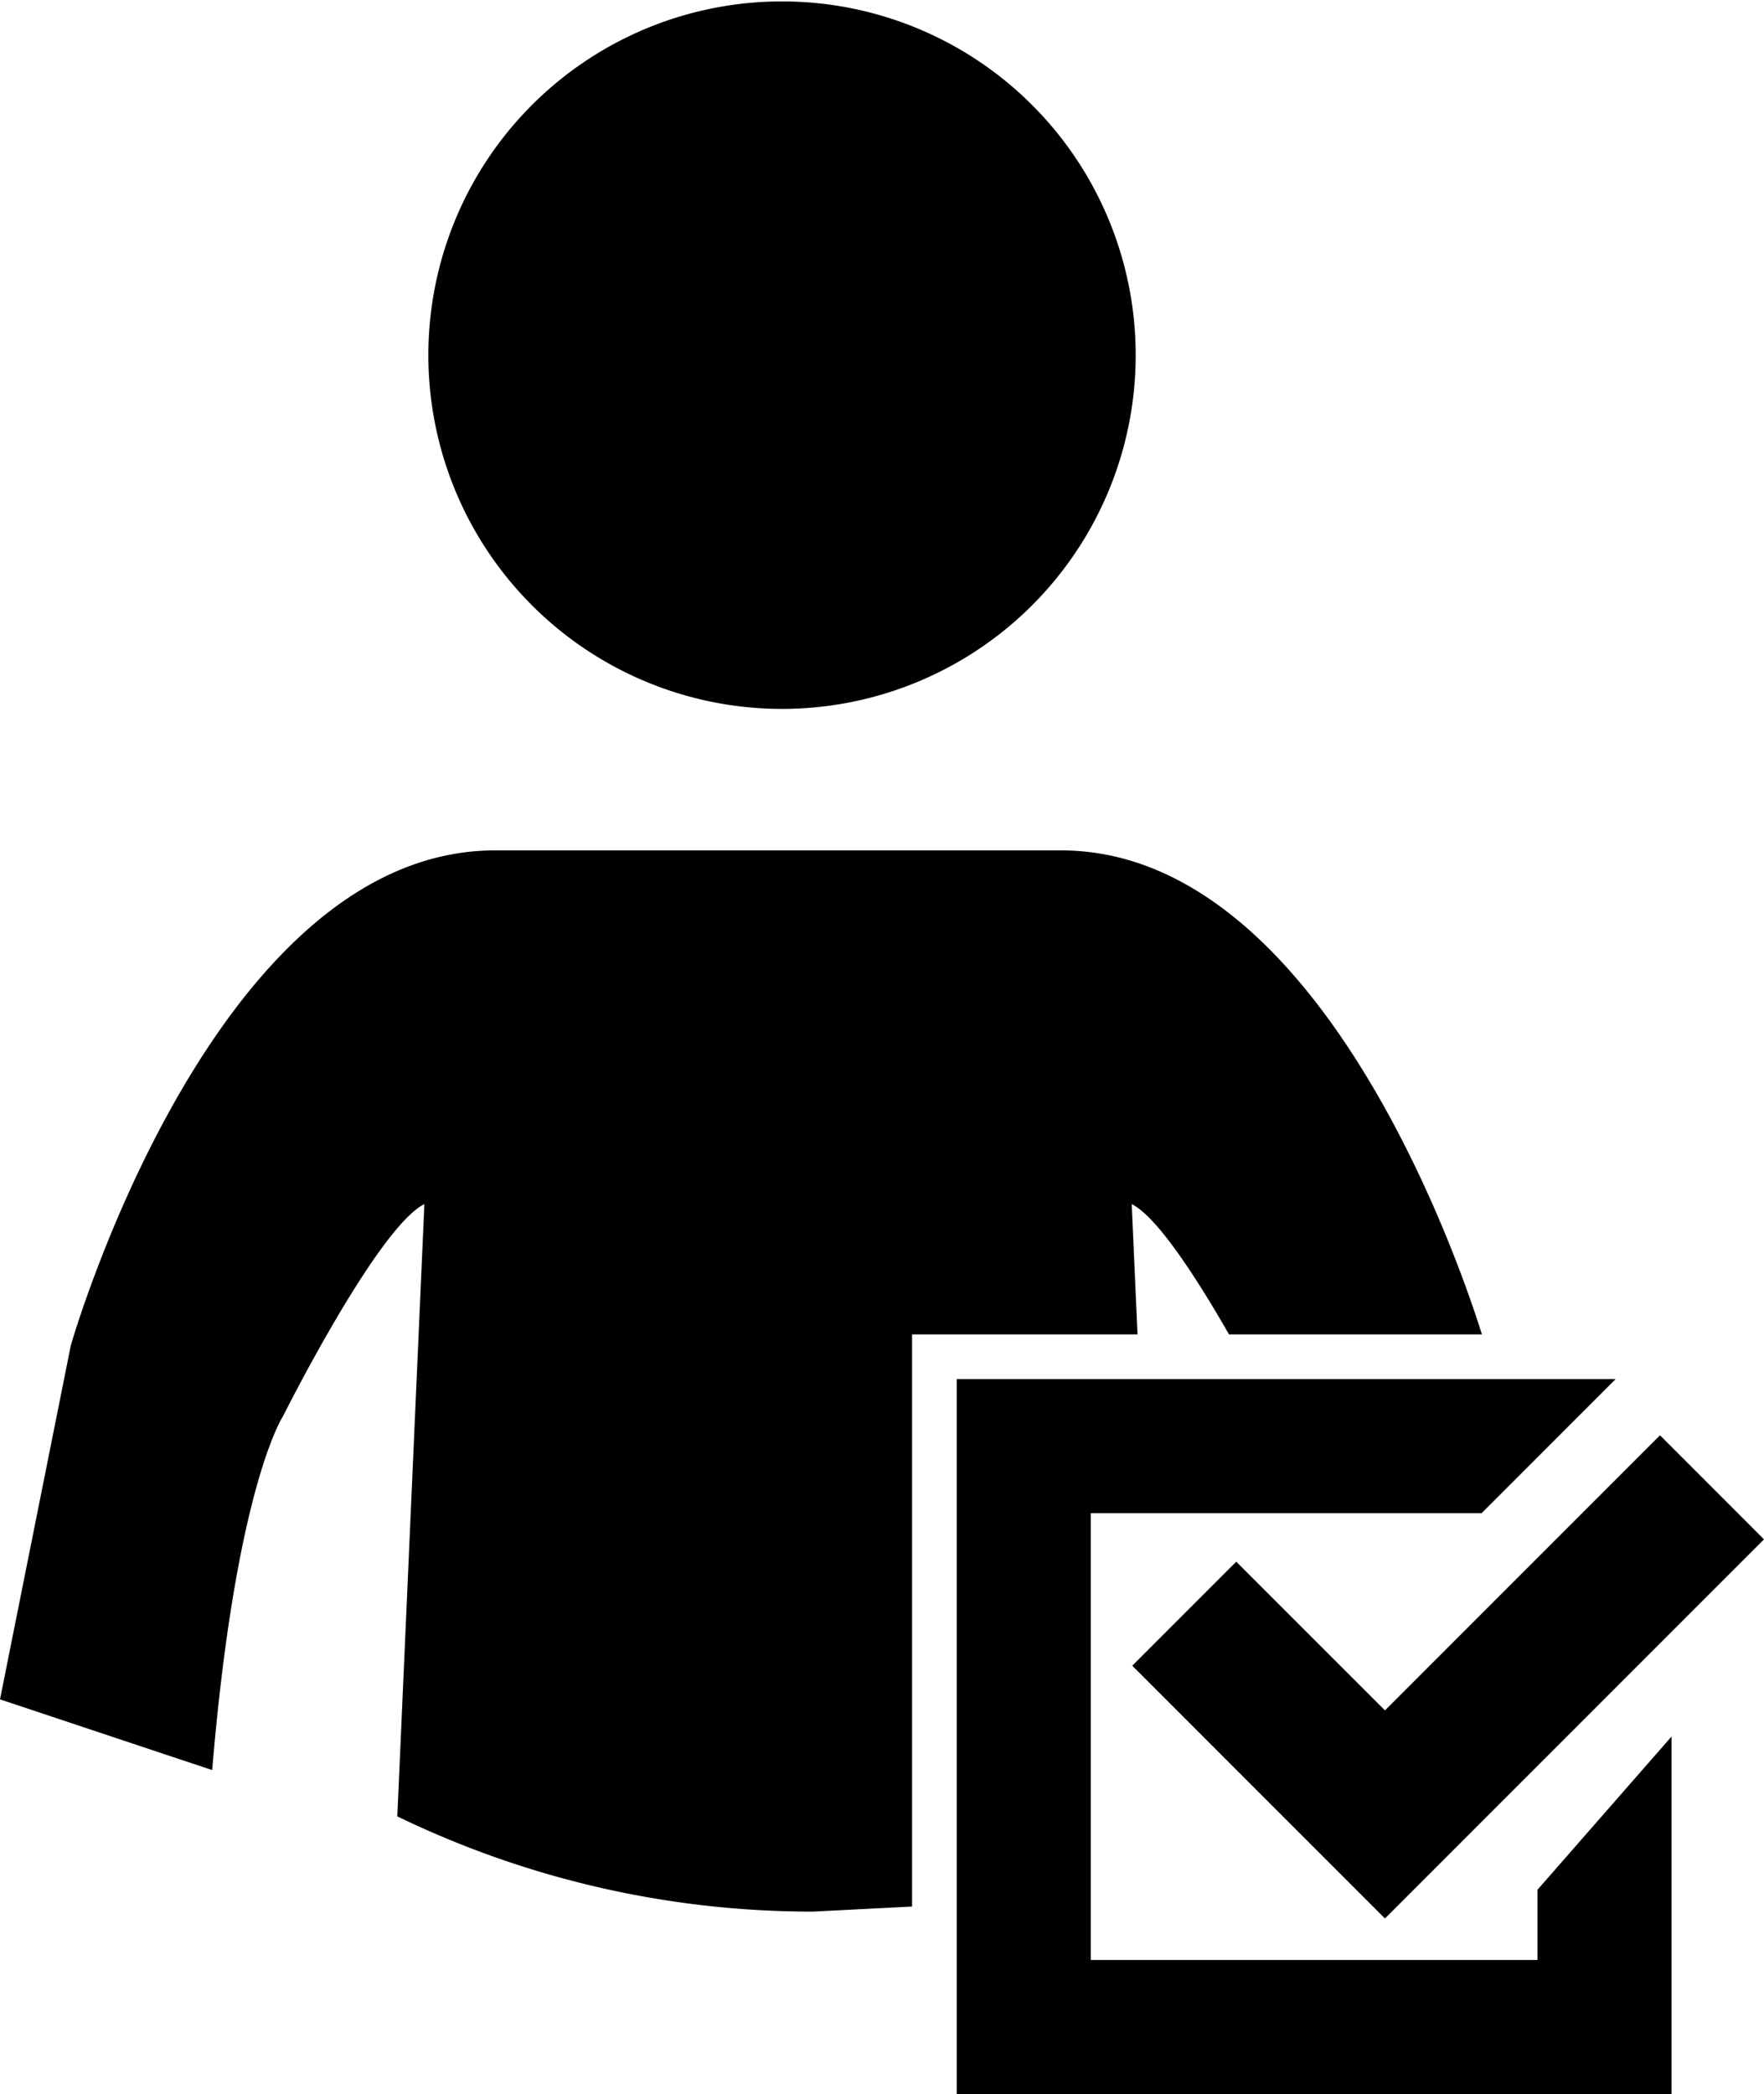 <svg xmlns="http://www.w3.org/2000/svg" viewBox="0 0 39.488 46.865"><path d="M27.674 34.951l3.329 3.328 6.157-6.157 2.328 2.329-8.485 8.485-5.657-5.657 2.328-2.328zm8.493-4.086l-3 3h-8.75v10h10v-1.571l3-3.429v8h-16v-16h14.75zM17.417.032a7.917 7.917 0 1 1 0 15.833 7.917 7.917 0 0 1 0-15.833zM9.5 26.948c-1.055.528-3.166 4.75-3.166 4.75s-1.056 1.584-1.584 7.917L0 38.032l1.584-7.917s3.166-11.083 9.5-11.083H23.75c5.767 0 8.909 9.19 9.424 10.833h-5.662c-.693-1.21-1.596-2.626-2.178-2.917l.13 2.917h-5.047v12.804l-2.208.113a21.29 21.29 0 0 1-9.315-2.131L9.5 26.948z"/></svg>